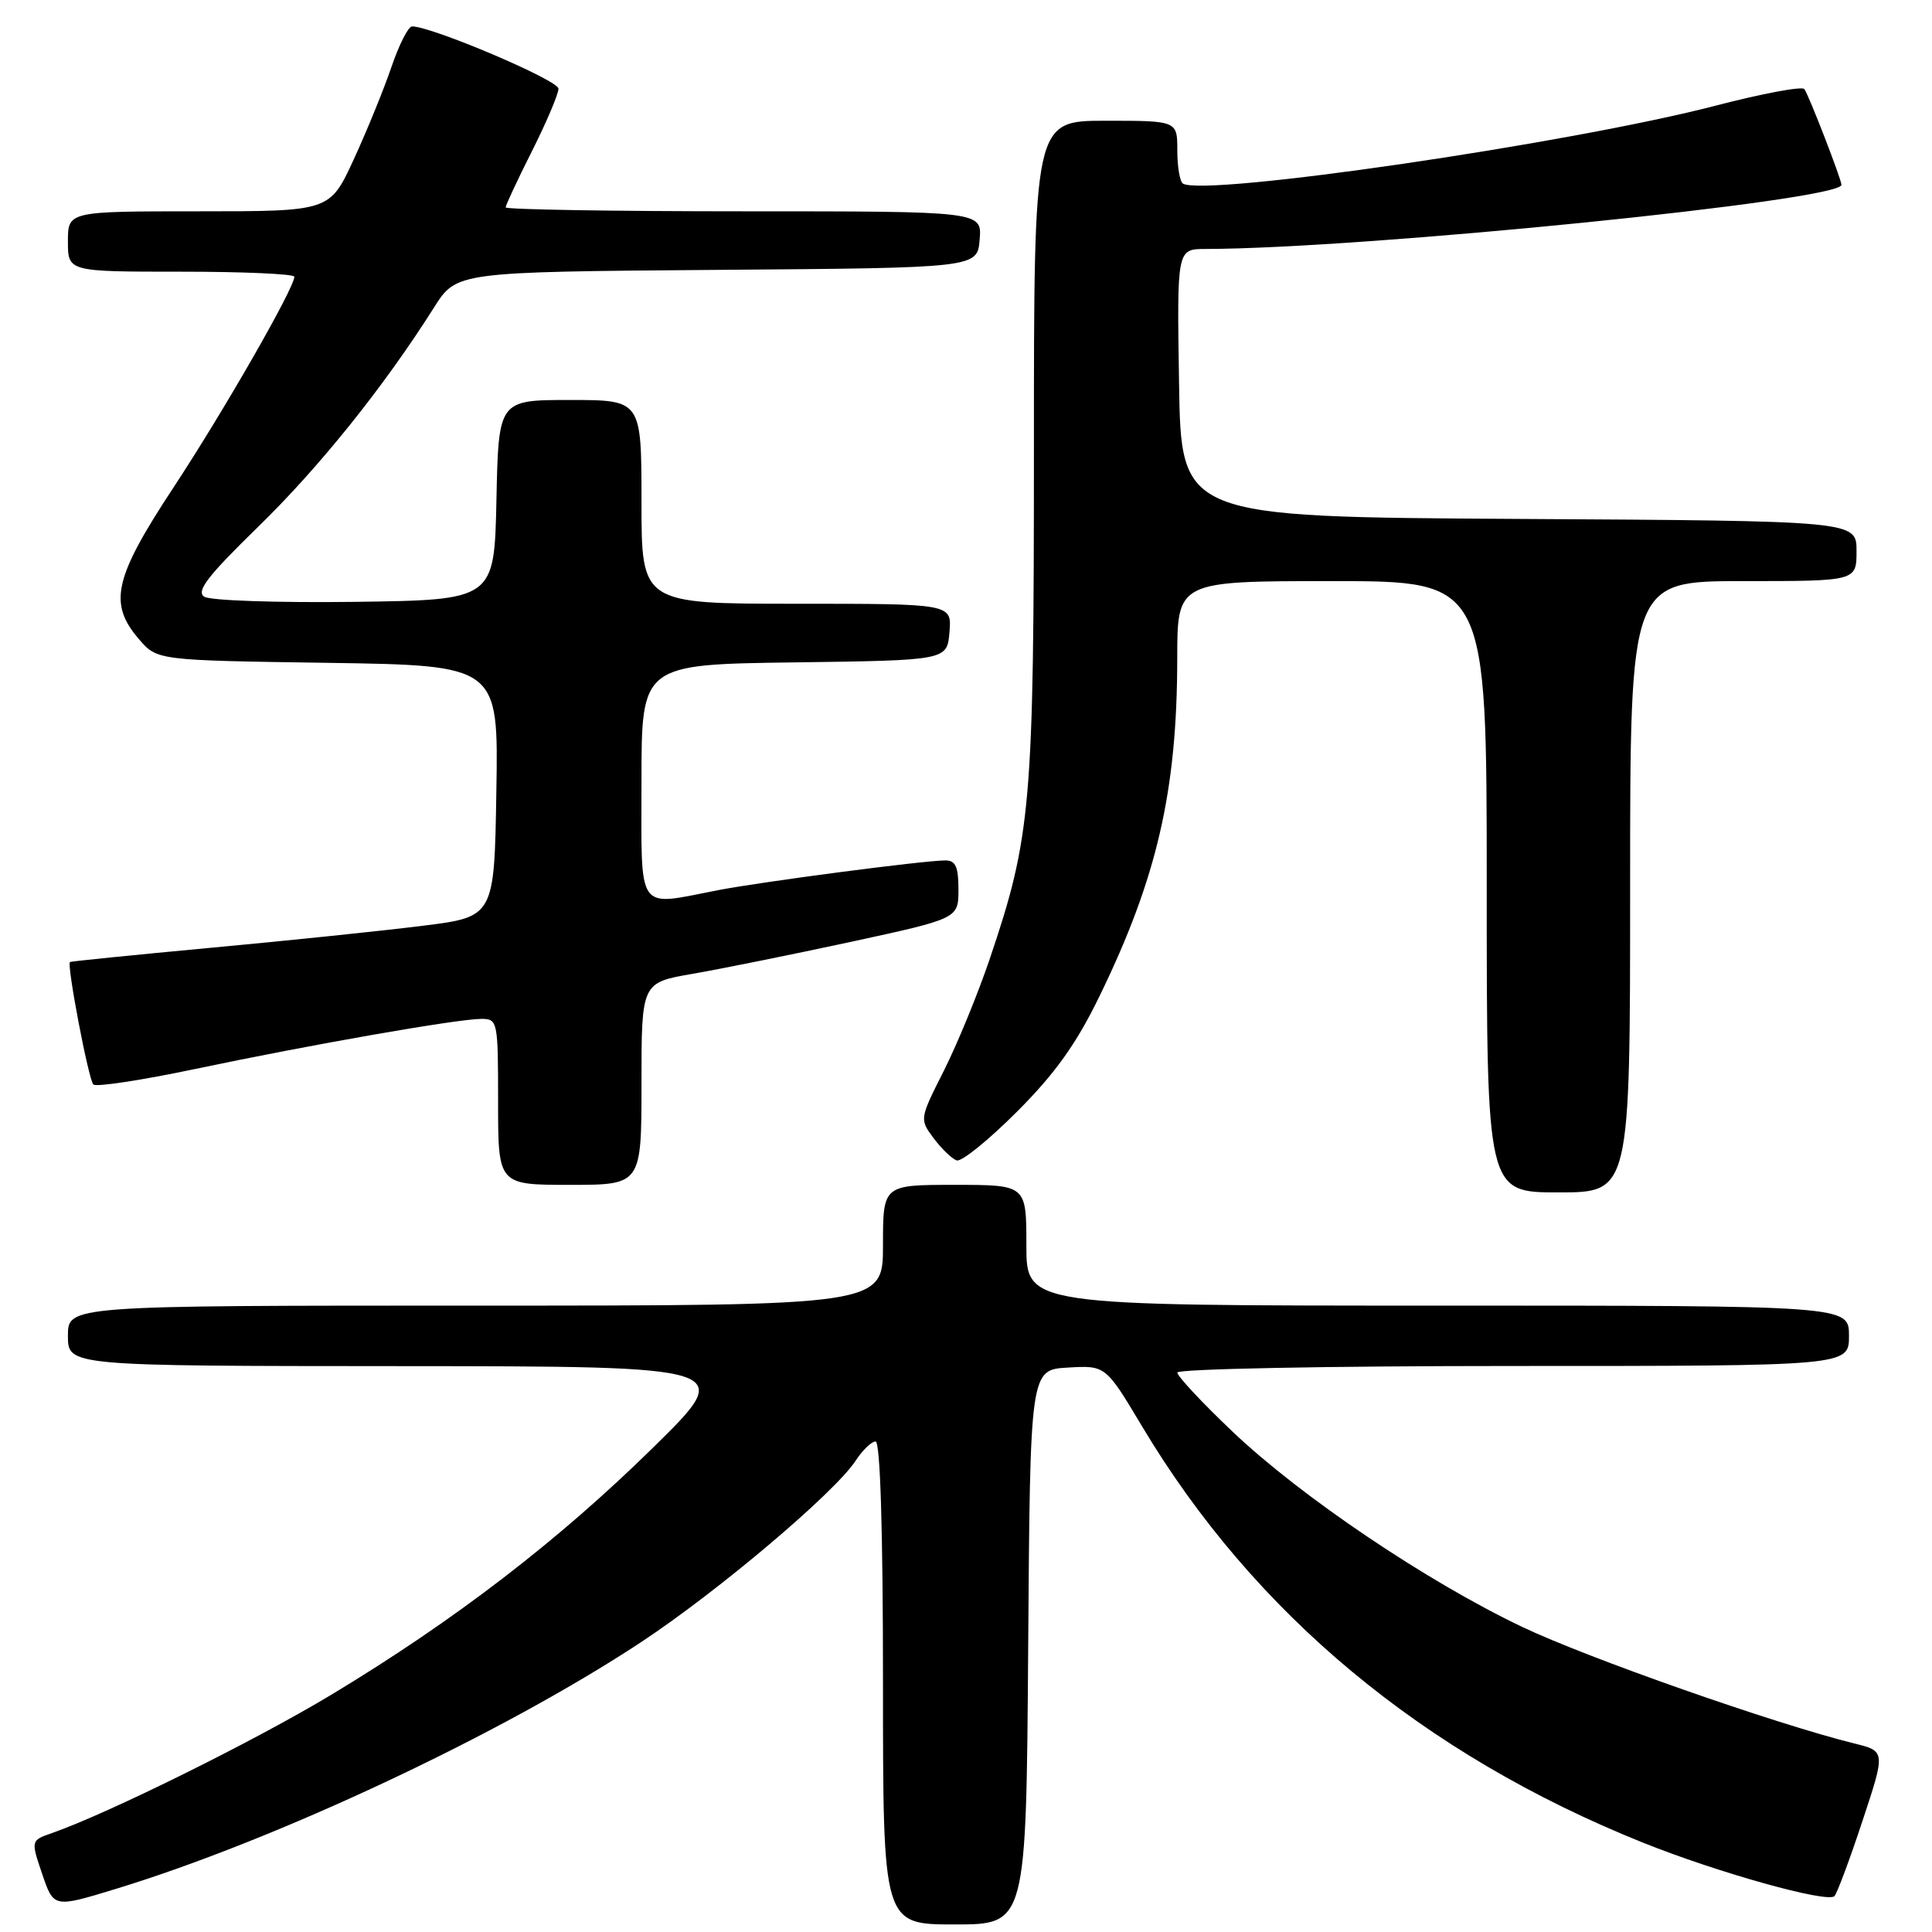 <?xml version="1.0" encoding="UTF-8" standalone="no"?>
<!DOCTYPE svg PUBLIC "-//W3C//DTD SVG 1.1//EN" "http://www.w3.org/Graphics/SVG/1.1/DTD/svg11.dtd" >
<svg xmlns="http://www.w3.org/2000/svg" xmlns:xlink="http://www.w3.org/1999/xlink" version="1.1" viewBox="0 0 256 256">
 <g >
 <path fill="currentColor"
d=" M 136.24 218.25 C 136.50 181.50 136.50 181.50 141.50 181.21 C 146.50 180.92 146.50 180.92 151.33 189.00 C 166.17 213.82 188.52 232.42 217.60 244.12 C 227.54 248.12 242.21 252.22 243.08 251.24 C 243.44 250.83 245.12 246.35 246.79 241.27 C 249.85 232.04 249.85 232.04 245.67 231.01 C 235.24 228.43 210.36 219.70 201.67 215.56 C 189.02 209.53 172.37 198.30 163.31 189.69 C 159.29 185.87 156.00 182.35 156.00 181.87 C 156.00 181.39 175.82 181.00 200.50 181.00 C 245.00 181.00 245.00 181.00 245.00 177.00 C 245.00 173.00 245.00 173.00 190.50 173.00 C 136.00 173.00 136.00 173.00 136.00 165.00 C 136.00 157.00 136.00 157.00 126.50 157.00 C 117.00 157.00 117.00 157.00 117.00 165.00 C 117.00 173.00 117.00 173.00 63.00 173.00 C 9.00 173.00 9.00 173.00 9.00 177.00 C 9.00 181.00 9.00 181.00 53.25 181.02 C 97.50 181.05 97.50 181.05 86.50 191.85 C 73.95 204.18 60.17 214.76 43.87 224.58 C 33.74 230.68 14.31 240.30 6.89 242.89 C 4.08 243.87 4.08 243.87 5.60 248.34 C 7.12 252.80 7.12 252.80 15.31 250.30 C 36.56 243.82 66.46 229.78 84.89 217.63 C 95.11 210.89 110.58 197.81 113.37 193.56 C 114.29 192.15 115.49 191.00 116.02 191.00 C 116.64 191.00 117.00 202.84 117.00 223.00 C 117.00 255.00 117.00 255.00 126.49 255.00 C 135.98 255.00 135.98 255.00 136.24 218.25 Z  M 216.00 117.50 C 216.00 77.00 216.00 77.00 231.00 77.00 C 246.00 77.00 246.00 77.00 246.00 73.01 C 246.00 69.02 246.00 69.02 201.25 68.76 C 156.50 68.50 156.50 68.50 156.23 50.75 C 155.95 33.00 155.95 33.00 159.73 32.99 C 180.97 32.94 244.00 26.57 244.00 24.49 C 244.00 23.76 239.61 12.43 239.08 11.80 C 238.76 11.41 233.49 12.40 227.37 13.99 C 208.07 19.01 159.72 26.08 156.75 24.33 C 156.34 24.08 156.00 22.11 156.00 19.94 C 156.00 16.00 156.00 16.00 146.50 16.00 C 137.00 16.00 137.00 16.00 137.00 59.39 C 137.00 106.67 136.64 110.82 131.14 127.08 C 129.57 131.71 126.83 138.38 125.06 141.89 C 121.84 148.27 121.83 148.30 123.72 150.83 C 124.77 152.23 126.14 153.55 126.77 153.76 C 127.41 153.97 130.99 151.07 134.74 147.32 C 139.81 142.25 142.62 138.32 145.69 132.00 C 153.32 116.33 155.98 104.78 155.99 87.25 C 156.00 77.00 156.00 77.00 176.50 77.00 C 197.00 77.00 197.00 77.00 197.00 117.50 C 197.00 158.00 197.00 158.00 206.50 158.00 C 216.00 158.00 216.00 158.00 216.00 117.50 Z  M 85.00 143.60 C 85.00 130.21 85.00 130.21 91.75 129.04 C 95.46 128.40 104.91 126.49 112.75 124.80 C 127.00 121.71 127.00 121.71 127.00 117.86 C 127.00 114.85 126.62 114.00 125.25 114.01 C 122.40 114.02 100.95 116.83 95.11 117.96 C 84.20 120.07 85.00 121.21 85.00 103.52 C 85.00 88.04 85.00 88.04 105.25 87.77 C 125.50 87.50 125.50 87.50 125.81 83.75 C 126.12 80.00 126.12 80.00 105.56 80.00 C 85.00 80.00 85.00 80.00 85.00 66.50 C 85.00 53.00 85.00 53.00 75.53 53.00 C 66.06 53.00 66.06 53.00 65.78 66.25 C 65.50 79.50 65.50 79.50 47.00 79.75 C 36.83 79.88 27.86 79.58 27.07 79.07 C 25.95 78.36 27.50 76.34 34.18 69.83 C 42.30 61.93 50.88 51.23 57.50 40.76 C 60.49 36.03 60.49 36.03 95.00 35.76 C 129.50 35.50 129.50 35.50 129.81 31.75 C 130.12 28.00 130.12 28.00 98.56 28.00 C 81.20 28.00 67.00 27.76 67.00 27.48 C 67.00 27.19 68.58 23.82 70.50 20.00 C 72.42 16.18 74.00 12.46 74.00 11.75 C 74.00 10.63 57.22 3.50 54.60 3.50 C 54.10 3.50 52.87 5.93 51.86 8.90 C 50.85 11.86 48.60 17.38 46.86 21.15 C 43.70 28.00 43.70 28.00 26.35 28.00 C 9.00 28.00 9.00 28.00 9.00 32.00 C 9.00 36.00 9.00 36.00 24.00 36.00 C 32.25 36.00 39.00 36.30 39.00 36.67 C 39.00 38.17 29.64 54.49 23.05 64.50 C 15.10 76.56 14.32 79.94 18.41 84.69 C 20.82 87.50 20.82 87.50 43.44 87.83 C 66.05 88.17 66.05 88.17 65.77 104.83 C 65.50 121.49 65.50 121.49 56.00 122.67 C 50.77 123.33 38.17 124.64 28.00 125.58 C 17.82 126.53 9.40 127.38 9.27 127.47 C 8.82 127.78 11.73 143.07 12.37 143.70 C 12.72 144.06 18.81 143.13 25.89 141.64 C 41.22 138.41 60.61 135.02 63.75 135.01 C 65.95 135.00 66.00 135.26 66.00 146.00 C 66.00 157.00 66.00 157.00 75.50 157.00 C 85.00 157.00 85.00 157.00 85.00 143.60 Z "/>
</g>
</svg>
